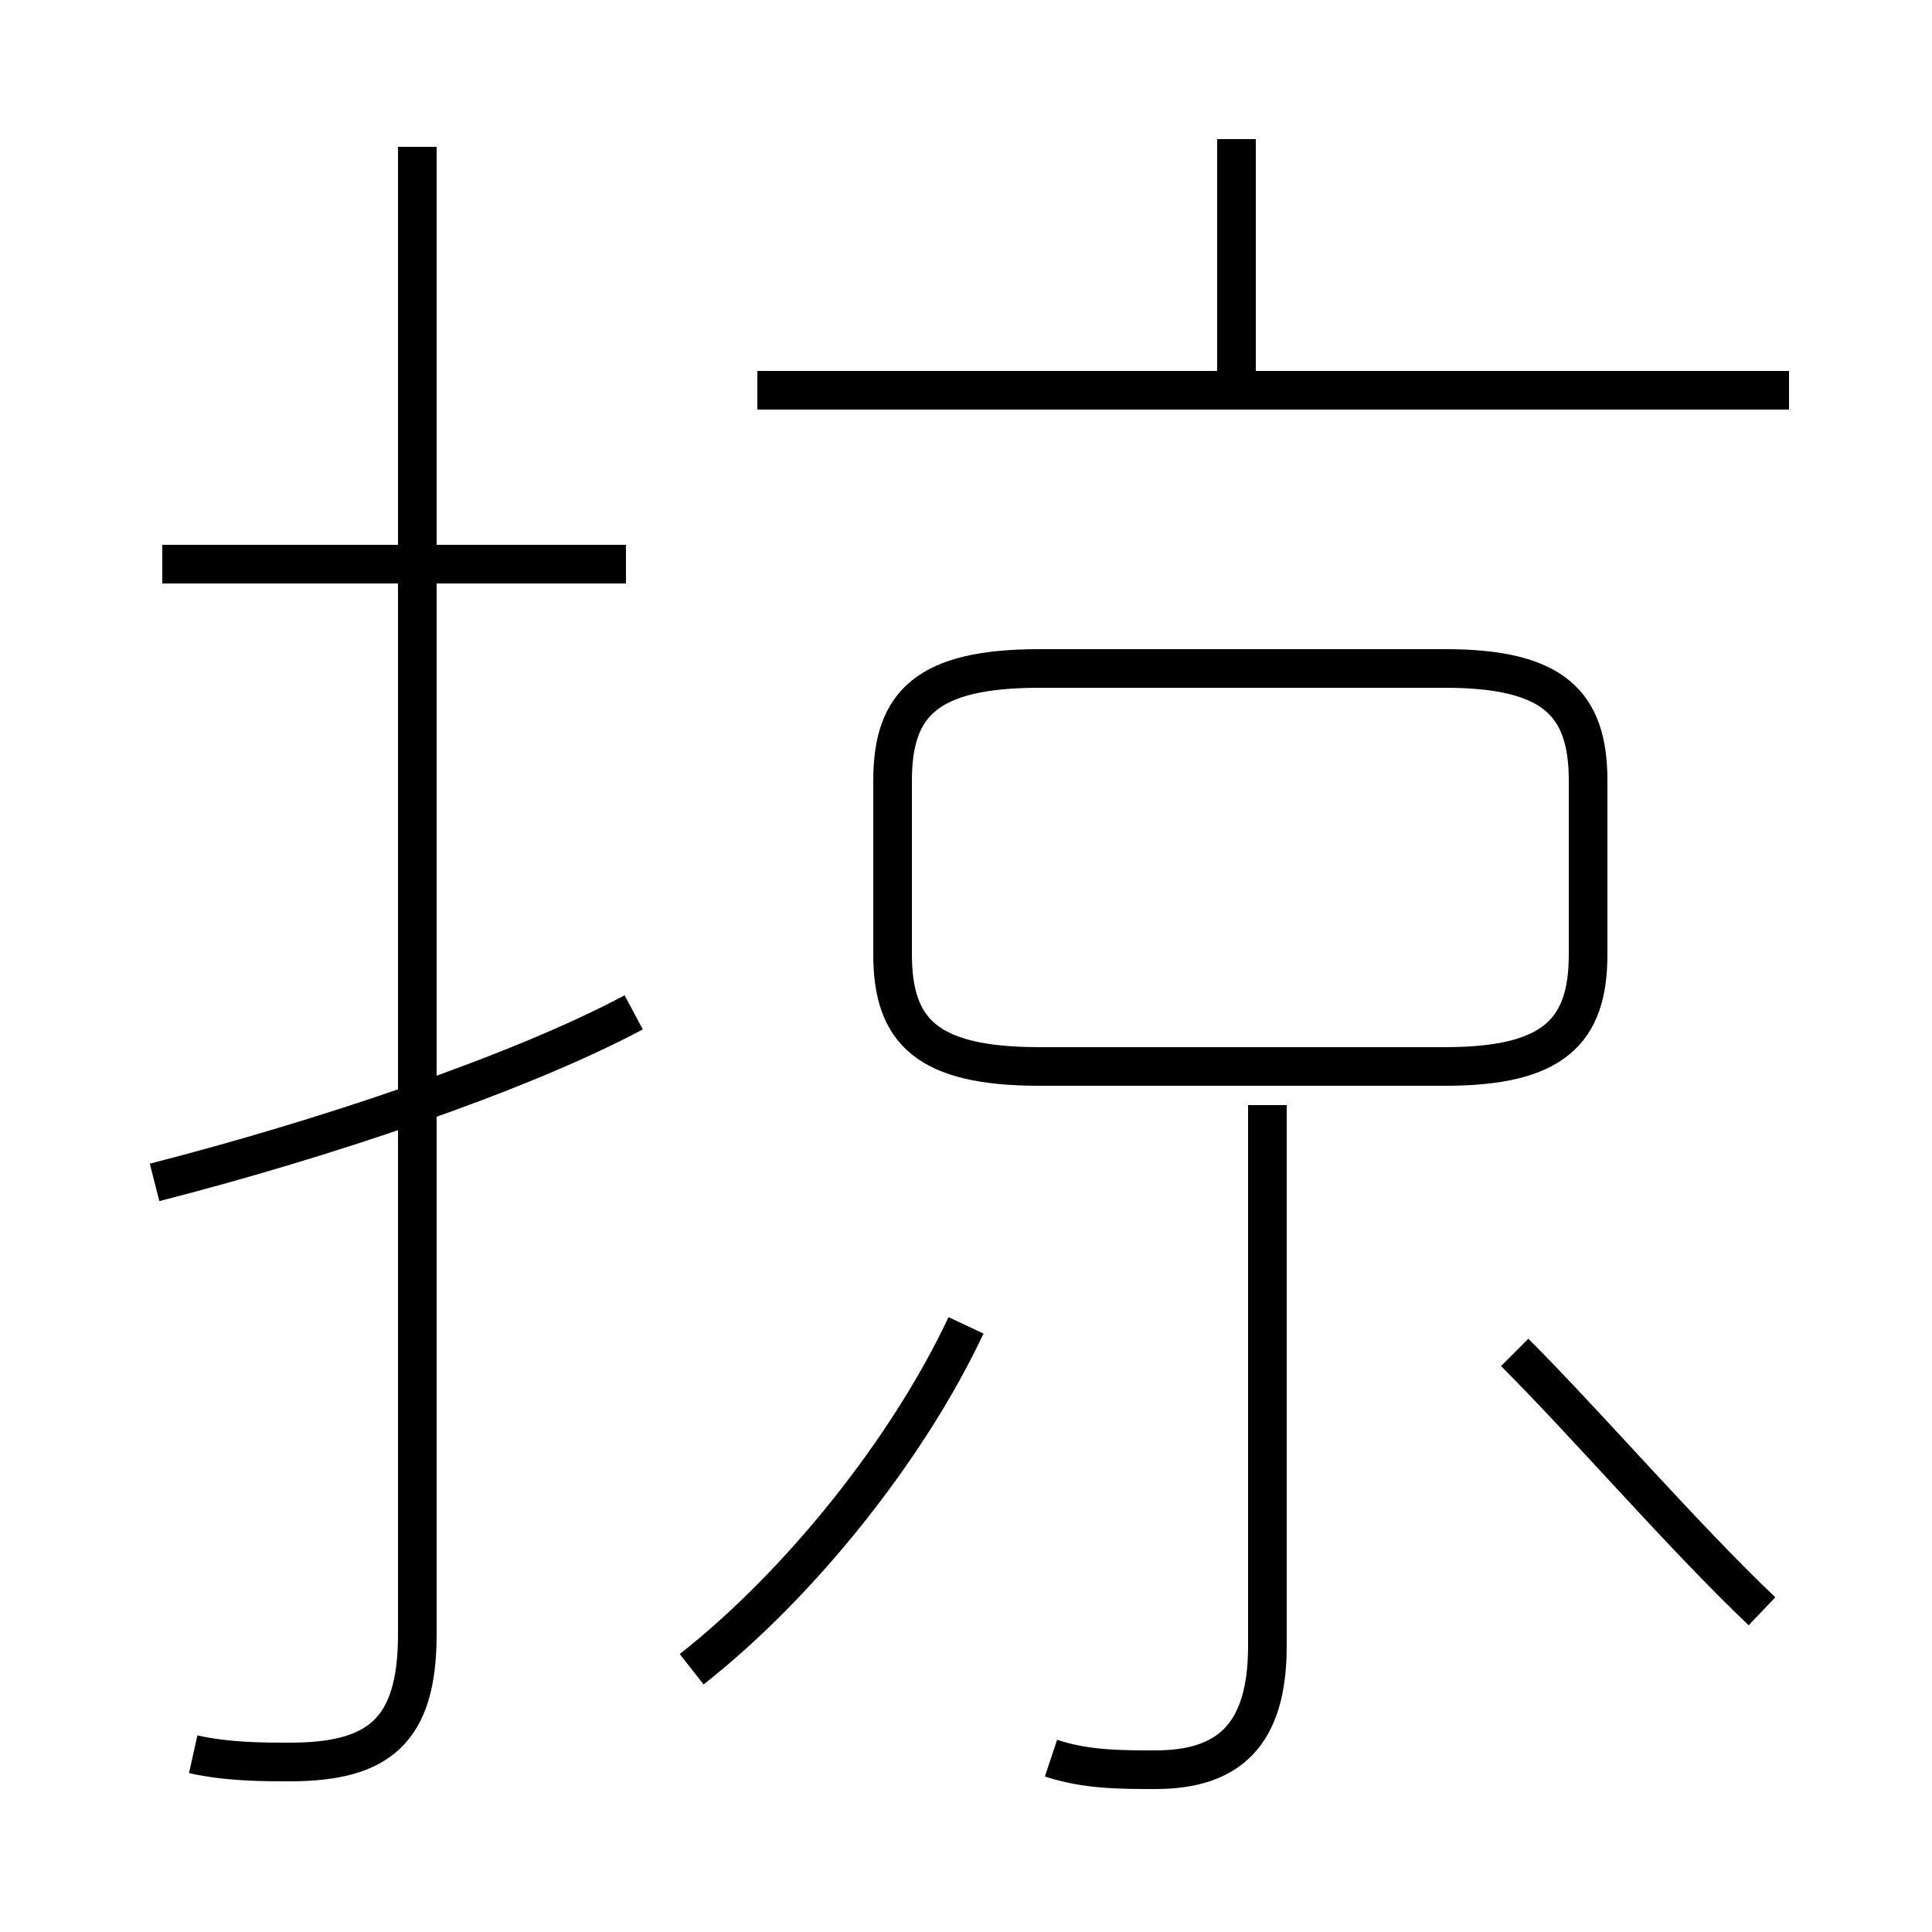 <?xml version='1.0' encoding='utf8'?>
<svg viewBox="0.0 -44.0 50.0 50.0" version="1.1" xmlns="http://www.w3.org/2000/svg">
<rect x="0.0" y="-44.0" width="50.0" height="50.0" fill="#808080" stroke="none"/>
<rect x="-1000" y="-1000" width="2000" height="2000" stroke="white" fill="white"/>
<g style="fill:none; stroke:#000000;  stroke-width:1">
<path d="M 5.0 -1.4 C 5.9 -1.6 6.8 -1.6 7.5 -1.6 C 9.8 -1.6 10.8 -0.8 10.8 1.7 L 10.8 40.2 M 16.2 29.4 L 4.2 29.4 M 4.0 13.4 C 8.3 14.5 13.4 16.2 16.4 17.8 M 17.9 0.8 C 20.7 3.0 23.5 6.5 25.0 9.7 M 27.2 -1.5 C 28.1 -1.8 29.0 -1.8 29.9 -1.8 C 31.8 -1.8 32.8 -0.9 32.8 1.4 L 32.8 15.4 M 26.9 16.4 L 37.4 16.4 C 40.2 16.4 41.1 17.3 41.1 19.3 L 41.1 23.8 C 41.1 25.8 40.2 26.7 37.4 26.7 L 26.9 26.7 C 24.0 26.7 23.1 25.8 23.1 23.8 L 23.1 19.3 C 23.1 17.3 24.0 16.4 26.9 16.4 Z M 32.0 34.4 L 32.0 40.4 M 46.3 33.9 L 19.6 33.9 M 45.6 2.3 C 43.5 4.3 41.1 7.1 39.2 9.0 " transform="scale(1, -1)" />
</g>
</svg>
